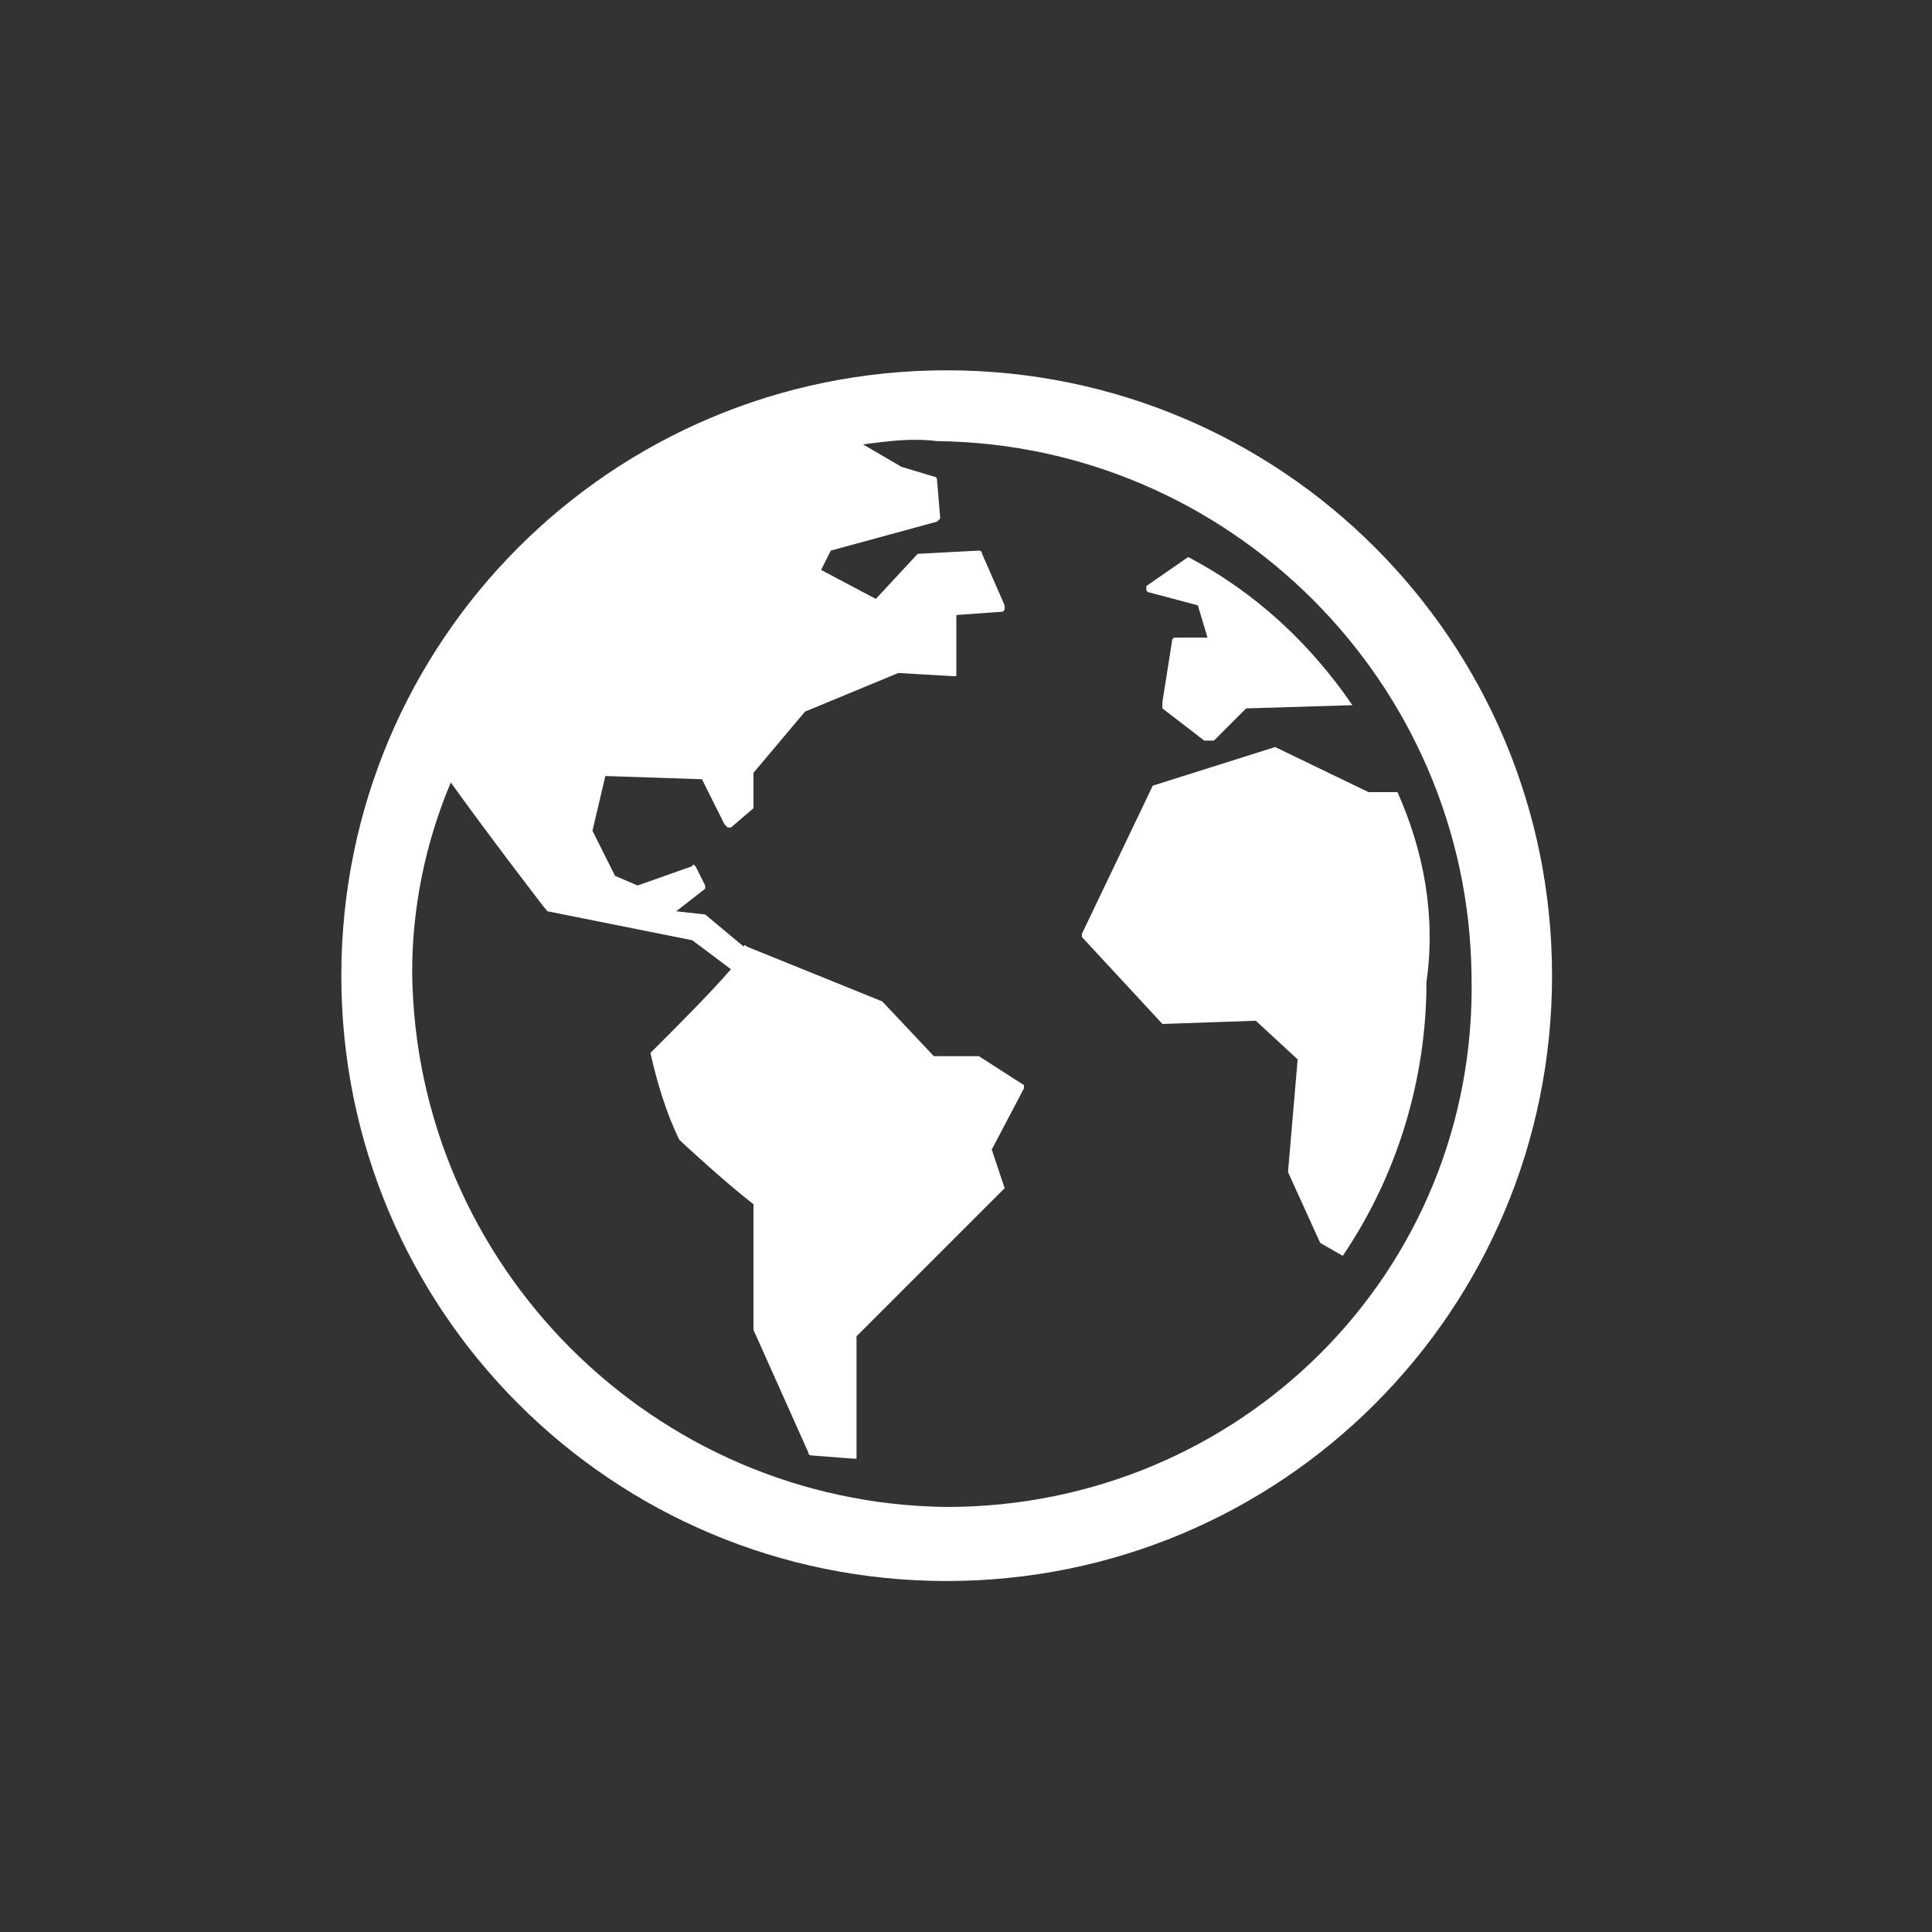 <?xml version="1.0" encoding="utf-8"?>
<!-- Generator: Adobe Illustrator 21.0.2, SVG Export Plug-In . SVG Version: 6.00 Build 0)  -->
<svg version="1.1" id="Layer_1" xmlns="http://www.w3.org/2000/svg" xmlns:xlink="http://www.w3.org/1999/xlink" x="0px" y="0px"
	 viewBox="0 0 60 60" style="enable-background:new 0 0 60 60;" xml:space="preserve">
<rect x="0" y="0" width="60" height="60" fill="#333333" stroke="none"/>
<style type="text/css">
	.st0{fill:#FFFFFF;}
	.st1{fill:none;}
</style>
<g id="Group_854" transform="translate(-17573 -27)">
	<path id="Path_696" class="st0" d="M17616.4,51.6h-0.9l-2.9-1.4l-3.8,1.2l-2.2,4.6v0.1l2.5,2.7l2.9-0.1l1.3,1.2l-0.3,3.5l1,2.2
		l0.7,0.4c1.7-2.5,2.6-5.5,2.6-8.5C17617.6,55.4,17617.2,53.4,17616.4,51.6z M17610.2,45.8l0.3,1h-1c-0.1,0-0.1,0.1-0.1,0.1
		c0,0,0,0,0,0l-0.3,1.9V49l1.3,1h0.3l1-1l3.3-0.1c-1.3-1.9-3-3.5-5.1-4.6l-1.3,0.9v0.1c0,0.1,0.1,0.1,0.1,0.1c0,0,0,0,0,0
		L17610.2,45.8z M17602.4,38.5c-10.4,0-18.8,8.4-18.8,18.8c0,10.4,8.4,18.8,18.8,18.8c10.4,0,18.8-8.4,18.8-18.8c0,0,0,0,0,0
		C17621.2,46.9,17612.8,38.5,17602.4,38.5C17602.5,38.5,17602.5,38.5,17602.4,38.5z M17602.4,73.8c-9.1-0.1-16.5-7.5-16.6-16.6
		c0-2,0.4-4,1.2-5.9c1,1.4,2.9,3.9,3,4l4.5,0.9l1.2,0.9c-0.6,0.7-1.6,1.7-2.5,2.6c0.2,0.9,0.5,1.9,0.9,2.7c0.1,0.1,1.4,1.3,2.3,2
		v3.9l1.7,3.8c0,0.1,0.1,0.1,0.1,0.1c0,0,0,0,0,0l1.3,0.1h0.1v-3.8l4.6-4.6l-0.4-1.2l1-1.9v-0.1l-1.4-0.9h-1.4l-1.6-1.7l-4.2-1.7
		c0,0-0.1-0.1-0.1,0l0,0l-1.2-1l-0.9-0.1l0.9-0.7v-0.1l-0.3-0.6c0,0-0.1-0.1-0.1,0l-1.7,0.6l-0.7-0.3l-0.7-1.4l0.4-1.7l3,0.1
		l0.7,1.4l0.1,0.1h0.1l0.7-0.6V51l1.6-1.9l2.9-1.2l1.7,0.1h0.1v-1.9l1.4-0.1c0.1,0,0.1-0.1,0.1-0.1c0,0,0,0,0,0v-0.1l-0.7-1.6
		c0-0.1-0.1-0.1-0.1-0.1c0,0,0,0,0,0l-1.9,0.1l-1.3,1.4l-1.7-0.9l0.3-0.6l3.3-0.9l0.1-0.1l-0.1-1.2c0-0.1-0.1-0.1-0.1-0.1
		c0,0,0,0,0,0l-1-0.3l-1.2-0.7c0.8-0.1,1.5-0.2,2.3-0.1c9.1,0.1,16.5,7.5,16.6,16.6C17618.9,66.5,17611.5,73.8,17602.4,73.8
		C17602.4,73.8,17602.4,73.8,17602.4,73.8z"/>
	<g id="Rectangle_382" transform="translate(606 2047)">
		<rect x="16967" y="-2020" class="st1" width="60" height="60"/>
	</g>
</g>
</svg>
